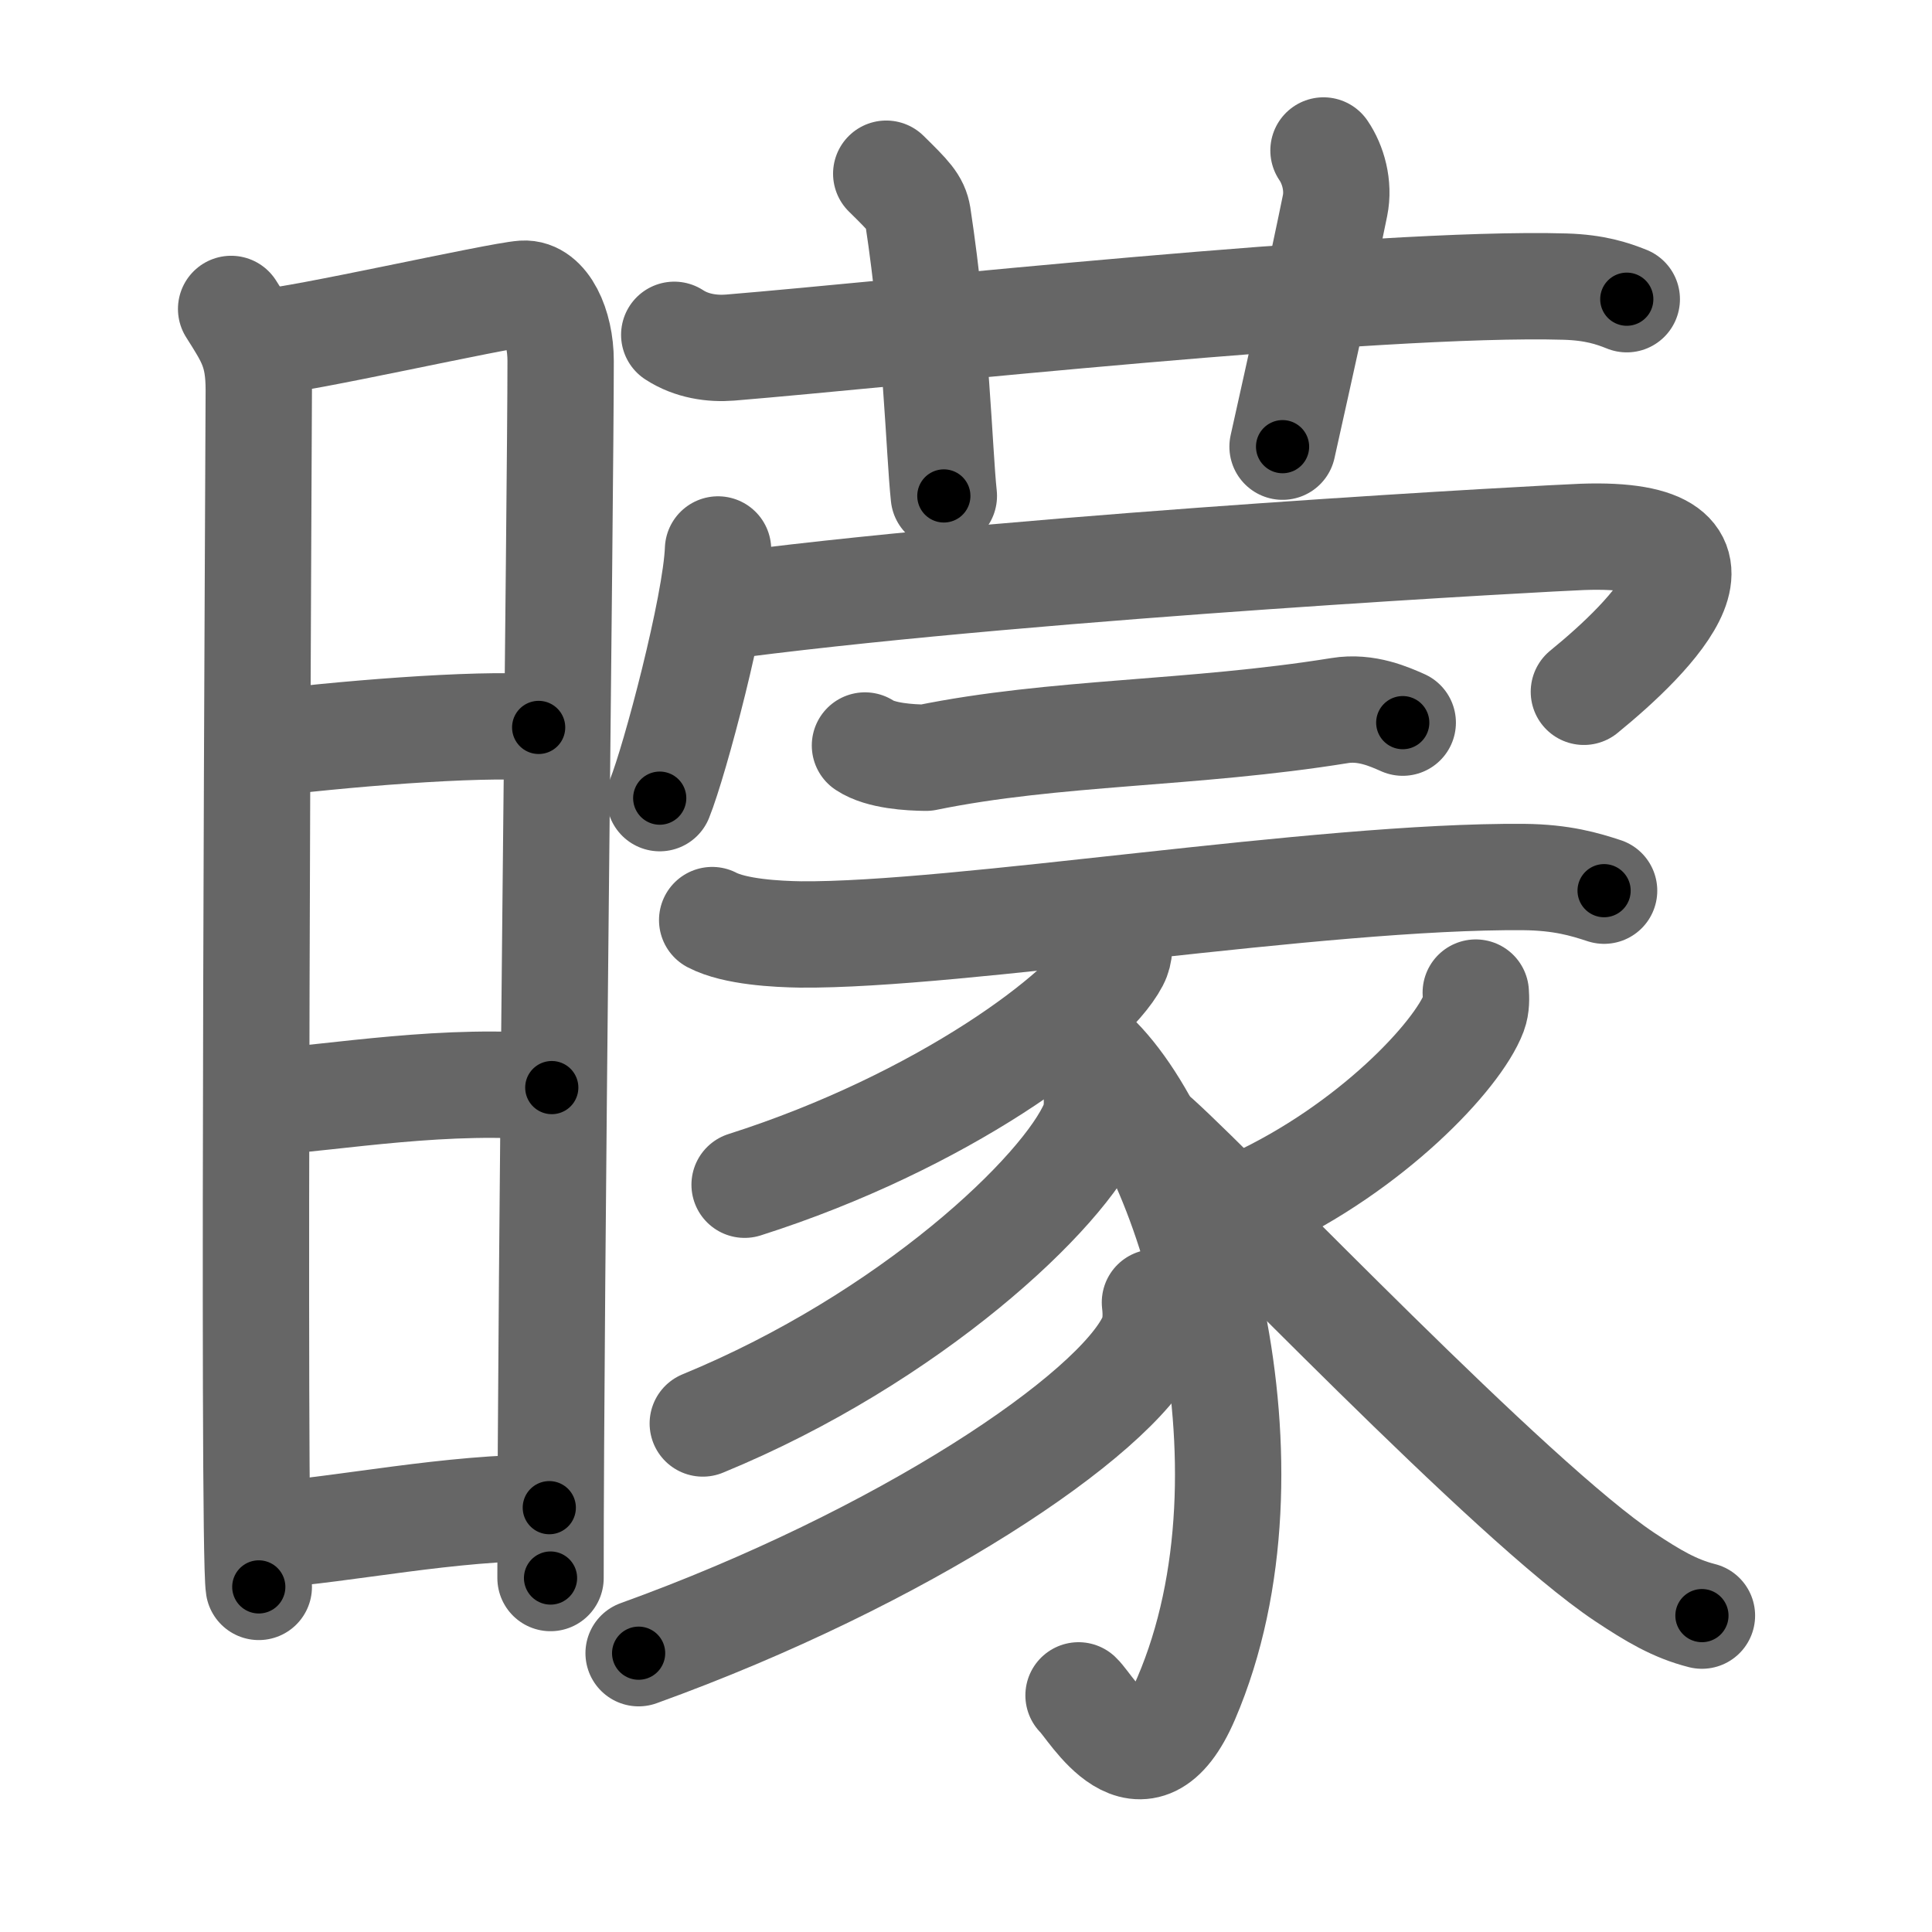 <svg xmlns="http://www.w3.org/2000/svg" viewBox="0 0 109 109" id="77c7"><g fill="none" stroke="#666" stroke-width="6" stroke-linecap="round" stroke-linejoin="round"><g><g><path d="M13.04,17.43c1.05,1.66,1.56,2.42,1.56,4.58s-0.36,65.35,0,67.52" /><path d="M15.07,19.27c1.62-0.03,12.98-2.6,14.46-2.7c1.23-0.08,2.1,1.8,2.1,3.79c0,7.31-0.57,51.97-0.57,68.67" /><path d="M14.54,42c4.48-0.56,12.21-1.23,15.85-0.96" /><path d="M14.67,62.22c4.34-0.31,10.65-1.44,16.46-0.86" /><path d="M15.04,86.61c4.41-0.3,10.37-1.59,15.95-1.55" /></g><g><g><path d="M38.04,18.89c0.98,0.64,2.14,0.8,3.15,0.72c9.26-0.76,36.49-3.75,47.11-3.44c1.67,0.05,2.66,0.38,3.48,0.71" /><path d="M50,9.8c1.27,1.25,1.66,1.64,1.78,2.37c1.06,6.97,1.2,13.27,1.47,15.81" /><path d="M74.67,8.49c0.54,0.79,0.88,1.98,0.65,3.11c-0.7,3.45-1.98,9.2-2.96,13.6" /></g><g><g><path d="M40.51,31c-0.12,3.2-2.44,11.93-3.29,14.03" /><path d="M41.63,34.1c17.43-2.23,46.13-3.76,47.65-3.81c9.9-0.35,3.91,5.62,0.08,8.74" /></g><path d="M48.8,42.06c0.89,0.59,2.53,0.68,3.44,0.69c7.27-1.49,15.03-1.32,23.34-2.66c1.51-0.25,2.83,0.36,3.56,0.68" /><g><path d="M40.18,51.91c1.28,0.67,3.67,0.79,4.98,0.81c8.92,0.08,29.26-3.33,40.8-3.24c2.17,0.02,3.47,0.42,4.54,0.77" /><path d="M63.11,52.84c0.05,0.35,0.09,0.9-0.17,1.39c-1.51,2.89-9.78,9.06-20.93,12.61" /><path d="M61.41,59.24c5.68,4.91,11.15,23.44,5.51,36.59c-2.49,5.79-5.33,0.51-6.07-0.18" /><path d="M61.86,61.56c0.04,0.46,0.08,1.2-0.18,1.85c-1.61,3.84-10.33,12.09-22.03,16.9" /><path d="M65.16,73.48c0.06,0.52,0.11,1.34-0.23,2.08C62.9,79.89,50.91,87.9,36.03,93.27" /><path d="M83.26,56c0.02,0.29,0.04,0.75-0.11,1.15c-0.91,2.42-5.81,7.61-12.37,10.65" /><path d="M65.29,64.23c4.08,3.69,19.98,20.48,26.37,24.74c1.6,1.06,2.82,1.79,4.36,2.18" /></g></g></g></g></g><g fill="none" stroke="#000" stroke-width="3" stroke-linecap="round" stroke-linejoin="round"><path d="M13.04,17.43c1.05,1.66,1.56,2.42,1.56,4.58s-0.36,65.35,0,67.52" stroke-dasharray="72.458" stroke-dashoffset="72.458"><animate attributeName="stroke-dashoffset" values="72.458;72.458;0" dur="0.545s" fill="freeze" begin="0s;77c7.click" /></path><path d="M15.07,19.27c1.62-0.03,12.98-2.6,14.46-2.7c1.23-0.08,2.1,1.8,2.1,3.79c0,7.31-0.57,51.97-0.57,68.67" stroke-dasharray="88.14" stroke-dashoffset="88.14"><animate attributeName="stroke-dashoffset" values="88.14" fill="freeze" begin="77c7.click" /><animate attributeName="stroke-dashoffset" values="88.14;88.14;0" keyTimes="0;0.451;1" dur="1.208s" fill="freeze" begin="0s;77c7.click" /></path><path d="M14.54,42c4.48-0.56,12.21-1.23,15.85-0.96" stroke-dasharray="15.897" stroke-dashoffset="15.897"><animate attributeName="stroke-dashoffset" values="15.897" fill="freeze" begin="77c7.click" /><animate attributeName="stroke-dashoffset" values="15.897;15.897;0" keyTimes="0;0.884;1" dur="1.367s" fill="freeze" begin="0s;77c7.click" /></path><path d="M14.67,62.22c4.34-0.31,10.65-1.44,16.46-0.86" stroke-dasharray="16.512" stroke-dashoffset="16.512"><animate attributeName="stroke-dashoffset" values="16.512" fill="freeze" begin="77c7.click" /><animate attributeName="stroke-dashoffset" values="16.512;16.512;0" keyTimes="0;0.892;1" dur="1.532s" fill="freeze" begin="0s;77c7.click" /></path><path d="M15.04,86.61c4.41-0.3,10.37-1.59,15.95-1.55" stroke-dasharray="16.038" stroke-dashoffset="16.038"><animate attributeName="stroke-dashoffset" values="16.038" fill="freeze" begin="77c7.click" /><animate attributeName="stroke-dashoffset" values="16.038;16.038;0" keyTimes="0;0.905;1" dur="1.692s" fill="freeze" begin="0s;77c7.click" /></path><path d="M38.04,18.89c0.98,0.64,2.14,0.8,3.15,0.72c9.26-0.76,36.49-3.75,47.11-3.44c1.67,0.05,2.66,0.38,3.48,0.71" stroke-dasharray="54.117" stroke-dashoffset="54.117"><animate attributeName="stroke-dashoffset" values="54.117" fill="freeze" begin="77c7.click" /><animate attributeName="stroke-dashoffset" values="54.117;54.117;0" keyTimes="0;0.758;1" dur="2.233s" fill="freeze" begin="0s;77c7.click" /></path><path d="M50,9.8c1.27,1.25,1.66,1.64,1.78,2.37c1.06,6.97,1.2,13.27,1.47,15.81" stroke-dasharray="18.901" stroke-dashoffset="18.901"><animate attributeName="stroke-dashoffset" values="18.901" fill="freeze" begin="77c7.click" /><animate attributeName="stroke-dashoffset" values="18.901;18.901;0" keyTimes="0;0.922;1" dur="2.422s" fill="freeze" begin="0s;77c7.click" /></path><path d="M74.67,8.49c0.54,0.79,0.88,1.98,0.65,3.11c-0.7,3.45-1.98,9.2-2.96,13.6" stroke-dasharray="17.178" stroke-dashoffset="17.178"><animate attributeName="stroke-dashoffset" values="17.178" fill="freeze" begin="77c7.click" /><animate attributeName="stroke-dashoffset" values="17.178;17.178;0" keyTimes="0;0.934;1" dur="2.594s" fill="freeze" begin="0s;77c7.click" /></path><path d="M40.51,31c-0.12,3.2-2.44,11.93-3.29,14.03" stroke-dasharray="14.443" stroke-dashoffset="14.443"><animate attributeName="stroke-dashoffset" values="14.443" fill="freeze" begin="77c7.click" /><animate attributeName="stroke-dashoffset" values="14.443;14.443;0" keyTimes="0;0.9;1" dur="2.883s" fill="freeze" begin="0s;77c7.click" /></path><path d="M41.63,34.1c17.43-2.23,46.13-3.76,47.65-3.81c9.9-0.35,3.91,5.62,0.08,8.74" stroke-dasharray="62.922" stroke-dashoffset="62.922"><animate attributeName="stroke-dashoffset" values="62.922" fill="freeze" begin="77c7.click" /><animate attributeName="stroke-dashoffset" values="62.922;62.922;0" keyTimes="0;0.859;1" dur="3.356s" fill="freeze" begin="0s;77c7.click" /></path><path d="M48.8,42.06c0.89,0.59,2.53,0.68,3.44,0.69c7.27-1.49,15.03-1.32,23.34-2.66c1.51-0.25,2.83,0.36,3.56,0.68" stroke-dasharray="30.734" stroke-dashoffset="30.734"><animate attributeName="stroke-dashoffset" values="30.734" fill="freeze" begin="77c7.click" /><animate attributeName="stroke-dashoffset" values="30.734;30.734;0" keyTimes="0;0.916;1" dur="3.663s" fill="freeze" begin="0s;77c7.click" /></path><path d="M40.18,51.91c1.28,0.67,3.67,0.79,4.98,0.81c8.92,0.08,29.26-3.33,40.8-3.24c2.17,0.02,3.47,0.42,4.54,0.77" stroke-dasharray="50.658" stroke-dashoffset="50.658"><animate attributeName="stroke-dashoffset" values="50.658" fill="freeze" begin="77c7.click" /><animate attributeName="stroke-dashoffset" values="50.658;50.658;0" keyTimes="0;0.878;1" dur="4.17s" fill="freeze" begin="0s;77c7.click" /></path><path d="M63.11,52.84c0.05,0.35,0.09,0.9-0.17,1.39c-1.51,2.89-9.78,9.06-20.93,12.61" stroke-dasharray="26.215" stroke-dashoffset="26.215"><animate attributeName="stroke-dashoffset" values="26.215" fill="freeze" begin="77c7.click" /><animate attributeName="stroke-dashoffset" values="26.215;26.215;0" keyTimes="0;0.941;1" dur="4.432s" fill="freeze" begin="0s;77c7.click" /></path><path d="M61.41,59.24c5.68,4.91,11.15,23.44,5.51,36.59c-2.49,5.79-5.33,0.51-6.07-0.18" stroke-dasharray="47.317" stroke-dashoffset="47.317"><animate attributeName="stroke-dashoffset" values="47.317" fill="freeze" begin="77c7.click" /><animate attributeName="stroke-dashoffset" values="47.317;47.317;0" keyTimes="0;0.904;1" dur="4.905s" fill="freeze" begin="0s;77c7.click" /></path><path d="M61.86,61.56c0.04,0.46,0.08,1.2-0.18,1.85c-1.61,3.84-10.33,12.09-22.03,16.9" stroke-dasharray="30.091" stroke-dashoffset="30.091"><animate attributeName="stroke-dashoffset" values="30.091" fill="freeze" begin="77c7.click" /><animate attributeName="stroke-dashoffset" values="30.091;30.091;0" keyTimes="0;0.942;1" dur="5.206s" fill="freeze" begin="0s;77c7.click" /></path><path d="M65.16,73.48c0.06,0.52,0.11,1.34-0.23,2.08C62.9,79.89,50.91,87.9,36.03,93.27" stroke-dasharray="36.477" stroke-dashoffset="36.477"><animate attributeName="stroke-dashoffset" values="36.477" fill="freeze" begin="77c7.click" /><animate attributeName="stroke-dashoffset" values="36.477;36.477;0" keyTimes="0;0.934;1" dur="5.571s" fill="freeze" begin="0s;77c7.click" /></path><path d="M83.26,56c0.02,0.29,0.04,0.75-0.11,1.15c-0.91,2.42-5.81,7.61-12.37,10.65" stroke-dasharray="17.758" stroke-dashoffset="17.758"><animate attributeName="stroke-dashoffset" values="17.758" fill="freeze" begin="77c7.click" /><animate attributeName="stroke-dashoffset" values="17.758;17.758;0" keyTimes="0;0.969;1" dur="5.749s" fill="freeze" begin="0s;77c7.click" /></path><path d="M65.29,64.23c4.08,3.69,19.98,20.48,26.37,24.74c1.6,1.06,2.82,1.79,4.36,2.18" stroke-dasharray="41.09" stroke-dashoffset="41.09"><animate attributeName="stroke-dashoffset" values="41.09" fill="freeze" begin="77c7.click" /><animate attributeName="stroke-dashoffset" values="41.09;41.09;0" keyTimes="0;0.933;1" dur="6.16s" fill="freeze" begin="0s;77c7.click" /></path></g></svg>
